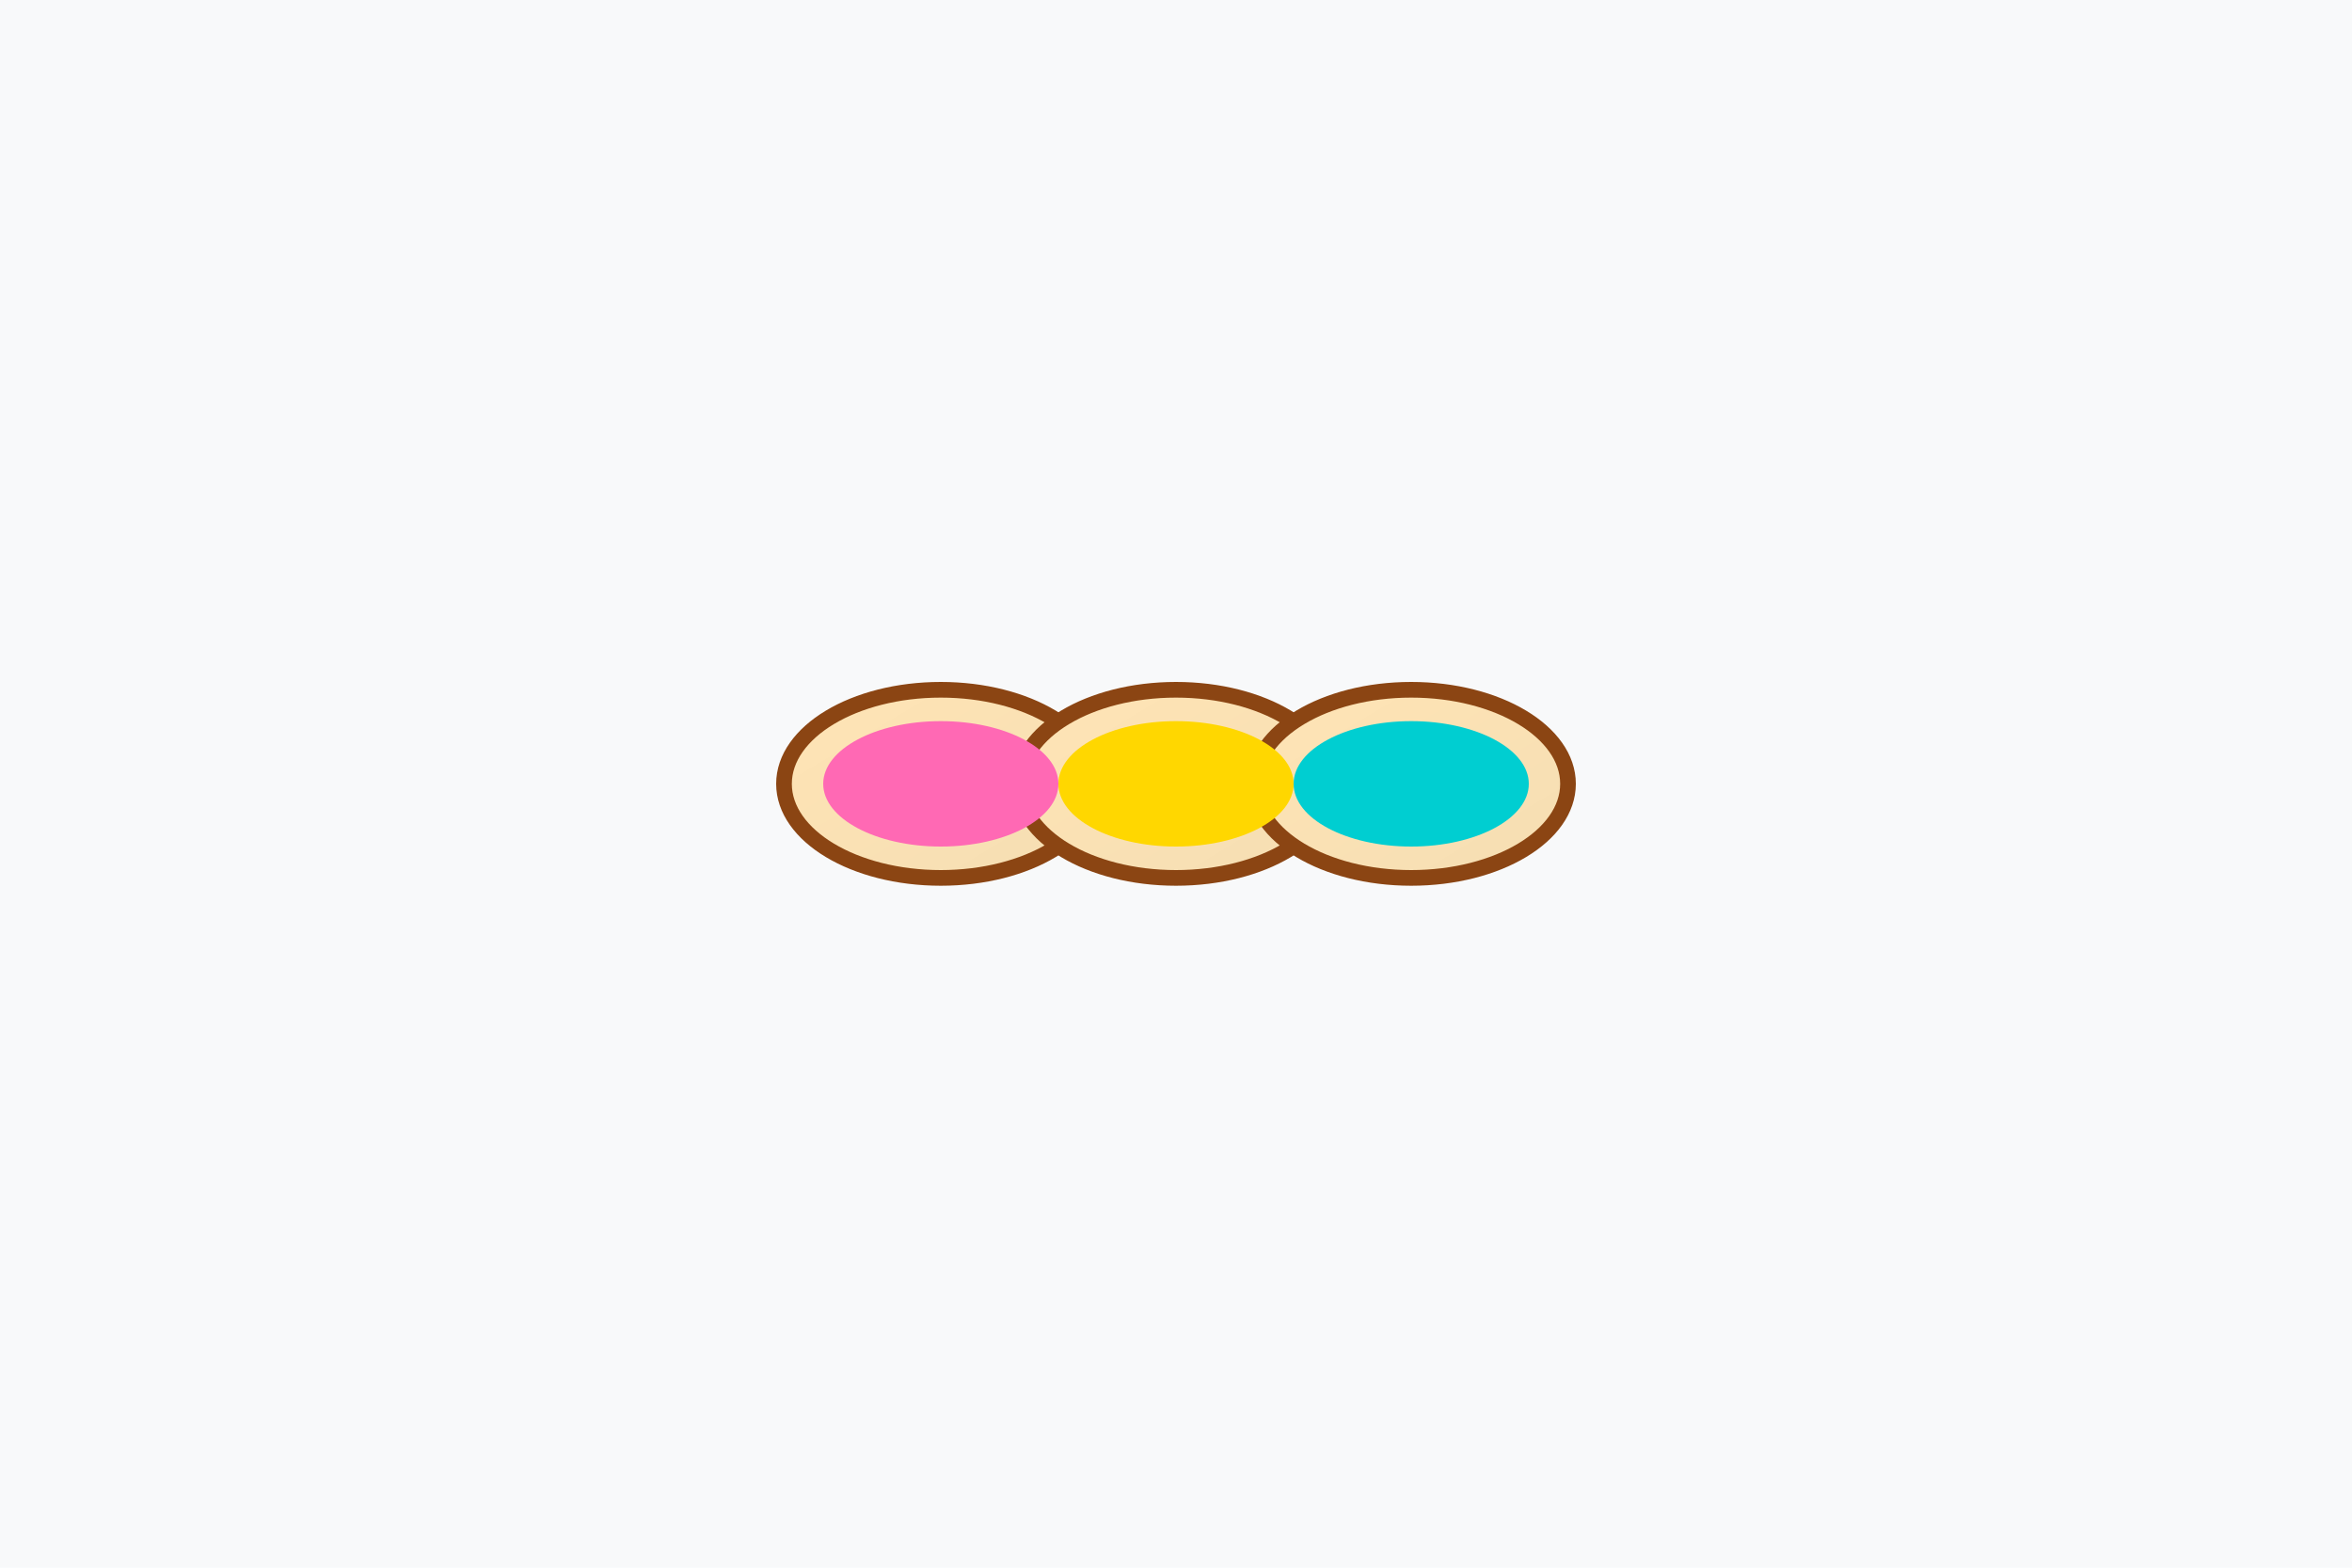 <svg width="300" height="200" viewBox="0 0 300 200" xmlns="http://www.w3.org/2000/svg">
  <defs>
    <linearGradient id="sushiGrad" x1="0%" y1="0%" x2="100%" y2="100%">
      <stop offset="0%" style="stop-color:#FFE4B5;stop-opacity:1" />
      <stop offset="100%" style="stop-color:#F5DEB3;stop-opacity:1" />
    </linearGradient>
  </defs>
  <rect width="300" height="200" fill="#f8f9fa"/>
  <ellipse cx="120" cy="100" rx="20" ry="12" fill="url(#sushiGrad)" stroke="#8B4513" stroke-width="2"/>
  <ellipse cx="150" cy="100" rx="20" ry="12" fill="url(#sushiGrad)" stroke="#8B4513" stroke-width="2"/>
  <ellipse cx="180" cy="100" rx="20" ry="12" fill="url(#sushiGrad)" stroke="#8B4513" stroke-width="2"/>
  <ellipse cx="120" cy="100" rx="15" ry="8" fill="#FF69B4"/>
  <ellipse cx="150" cy="100" rx="15" ry="8" fill="#FFD700"/>
  <ellipse cx="180" cy="100" rx="15" ry="8" fill="#00CED1"/>
</svg>
